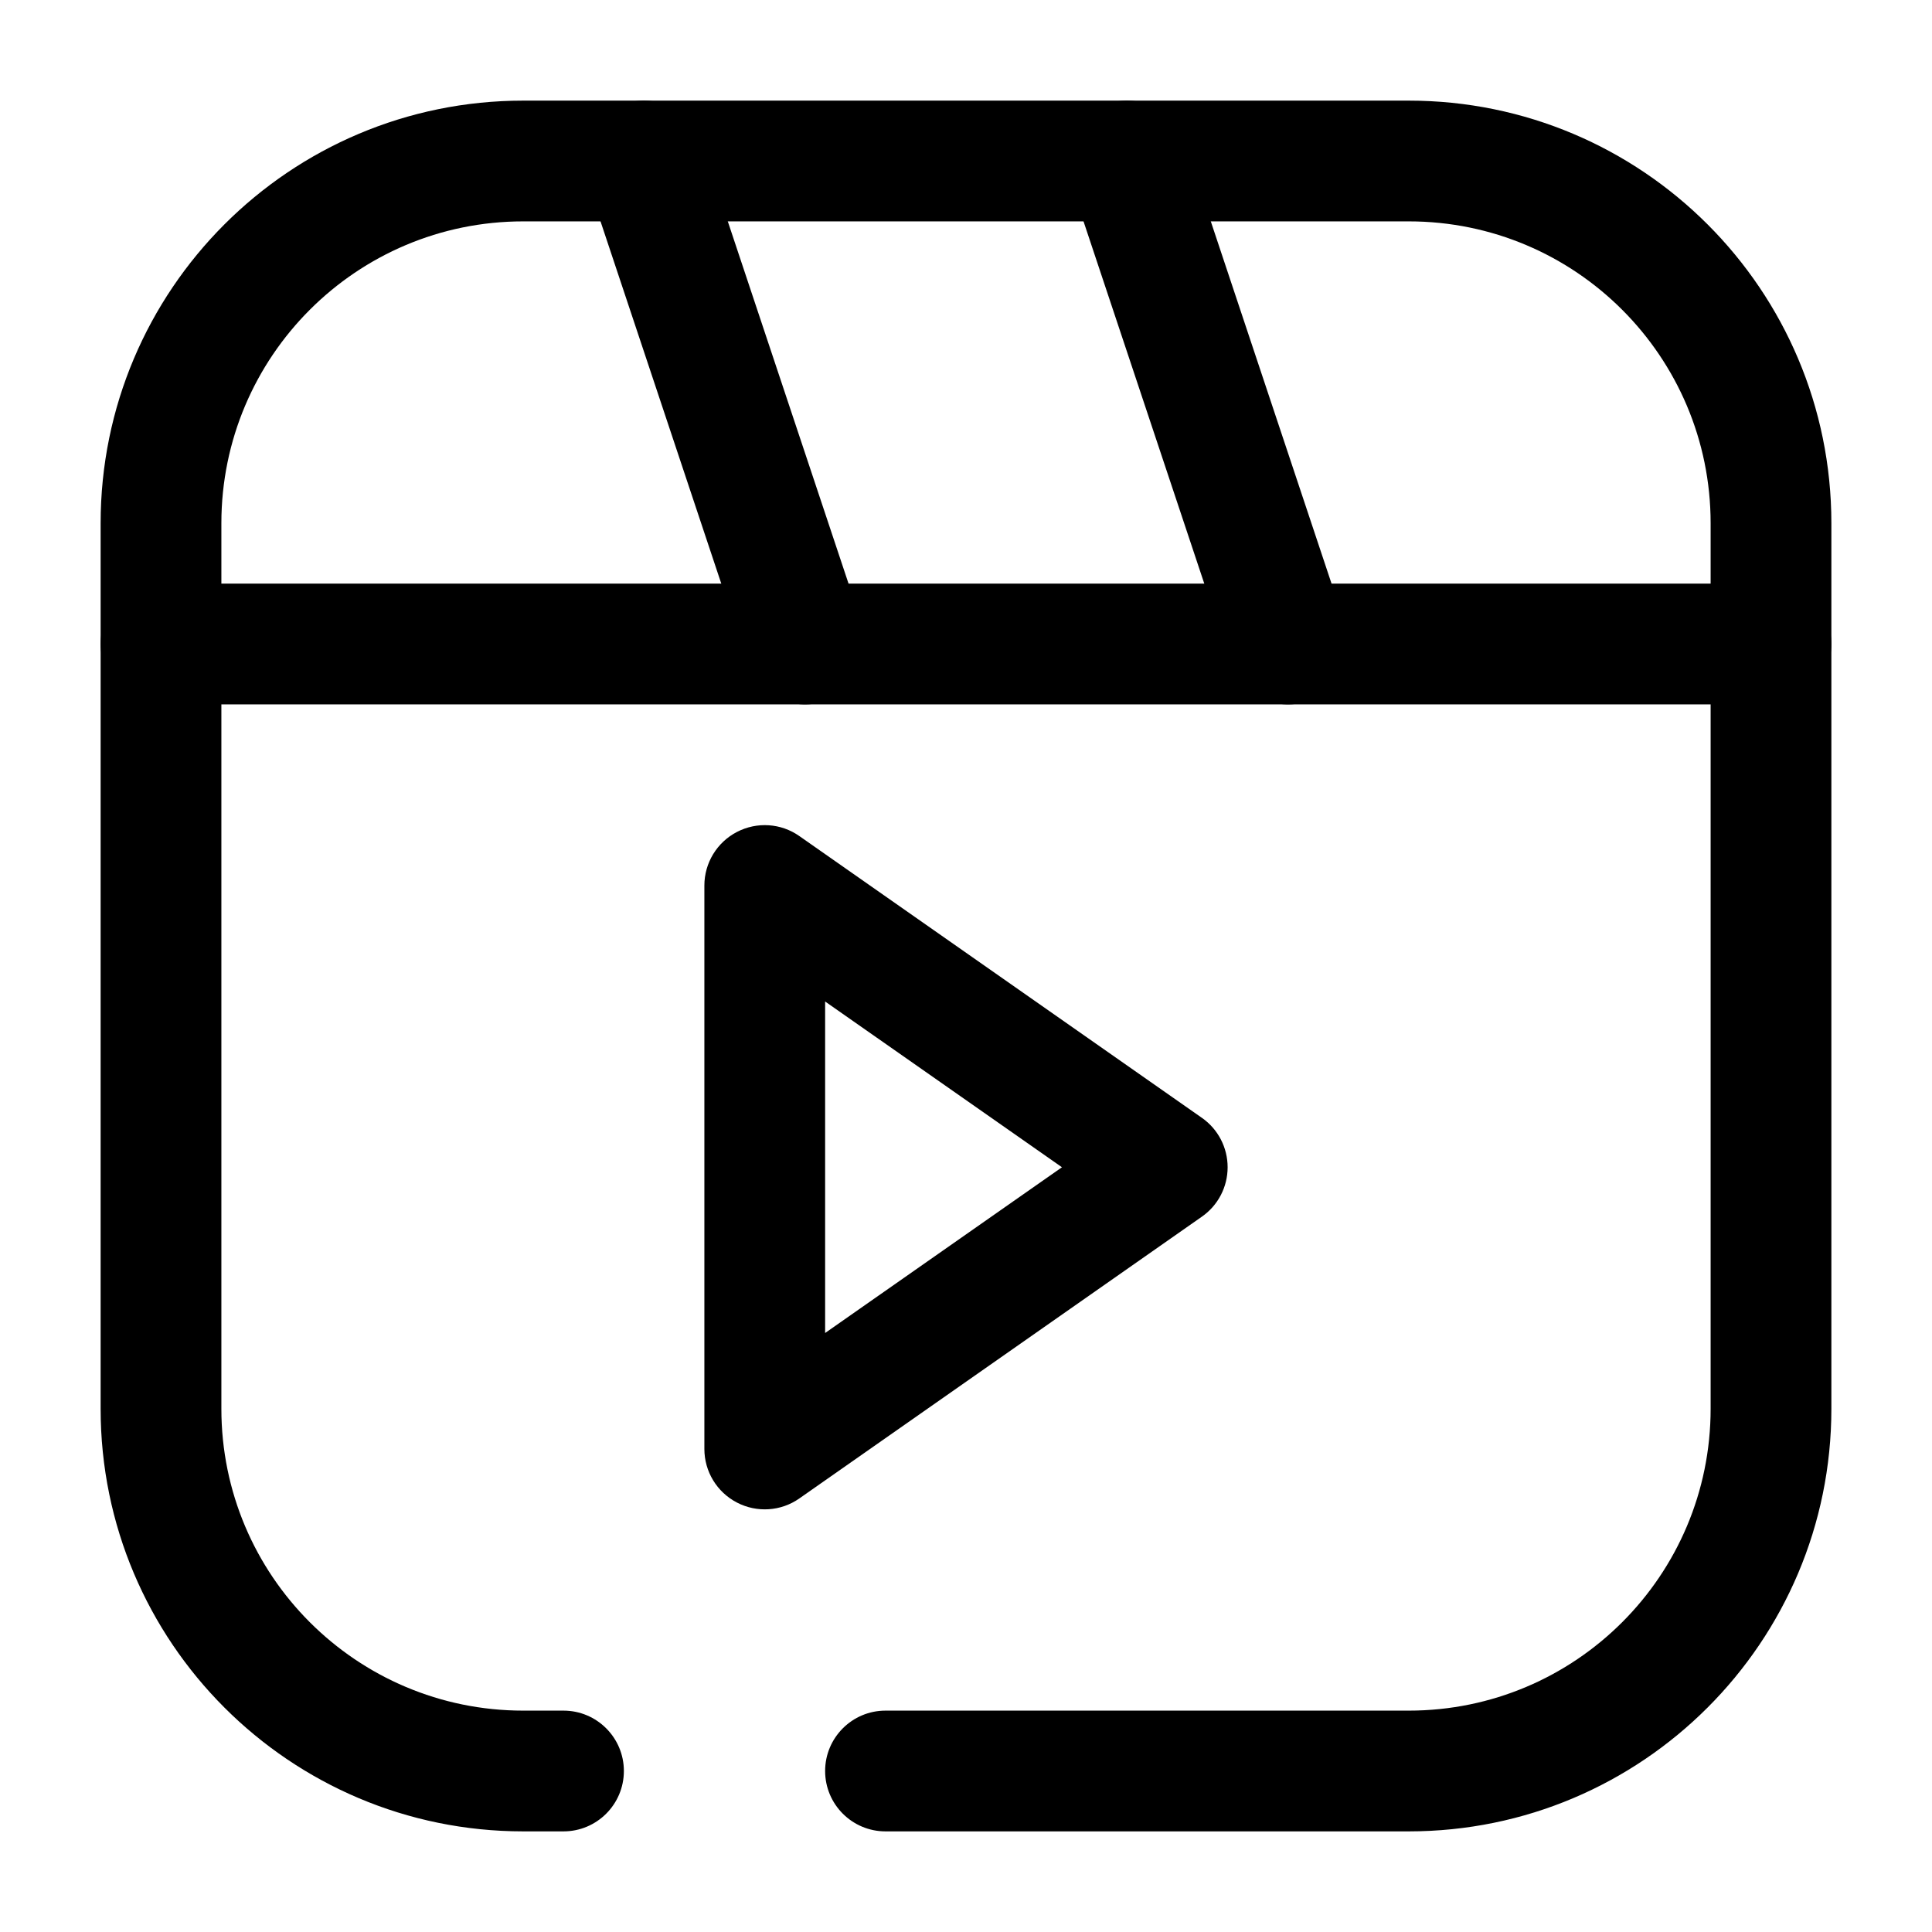 <svg xmlns="http://www.w3.org/2000/svg" width="24" height="24" fill="none" viewBox="0 0 24 24" id="instagram-reel">
  <path fill="#000" fill-rule="evenodd" d="M1.25 6.5C1.25 3.601 3.6 1.25 6.5 1.25H17.5C20.399 1.25 22.75 3.6 22.75 6.5V17.5C22.75 20.399 20.399 22.75 17.5 22.75H11C10.586 22.75 10.25 22.414 10.25 22C10.25 21.586 10.586 21.25 11 21.25H17.5C19.571 21.25 21.25 19.571 21.25 17.5V6.5C21.25 4.429 19.571 2.75 17.5 2.75H6.5C4.429 2.75 2.75 4.429 2.75 6.5V17.5C2.75 19.571 4.429 21.25 6.5 21.25H7C7.414 21.25 7.75 21.586 7.75 22C7.75 22.414 7.414 22.75 7 22.75H6.5C3.601 22.75 1.25 20.399 1.25 17.5V6.5Z" clip-rule="evenodd"></path>
  <path fill="#000" fill-rule="evenodd" d="M9.154 10.335C9.402 10.206 9.701 10.225 9.93 10.386L14.93 13.886C15.131 14.026 15.25 14.255 15.25 14.5 15.25 14.745 15.131 14.974 14.93 15.114L9.93 18.614C9.701 18.775 9.402 18.794 9.154 18.665 8.906 18.536 8.75 18.28 8.75 18V11C8.75 10.72 8.906 10.464 9.154 10.335zM10.25 12.441V16.559L13.192 14.5 10.25 12.441zM1.25 8C1.25 7.586 1.586 7.25 2 7.25H22C22.414 7.25 22.75 7.586 22.75 8 22.75 8.414 22.414 8.75 22 8.75H2C1.586 8.75 1.25 8.414 1.25 8z" clip-rule="evenodd"></path>
  <path fill="#000" fill-rule="evenodd" d="M7.763 1.288C8.156 1.157 8.581 1.37 8.712 1.763L10.712 7.763C10.843 8.156 10.63 8.581 10.237 8.712 9.844 8.842 9.42 8.63 9.289 8.237L7.289 2.237C7.158 1.844 7.37 1.419 7.763 1.288zM13.763 1.288C14.156 1.157 14.581 1.37 14.712 1.763L16.712 7.763C16.843 8.156 16.63 8.581 16.237 8.712 15.844 8.842 15.42 8.63 15.289 8.237L13.289 2.237C13.158 1.844 13.37 1.419 13.763 1.288z" clip-rule="evenodd"></path>
</svg>
